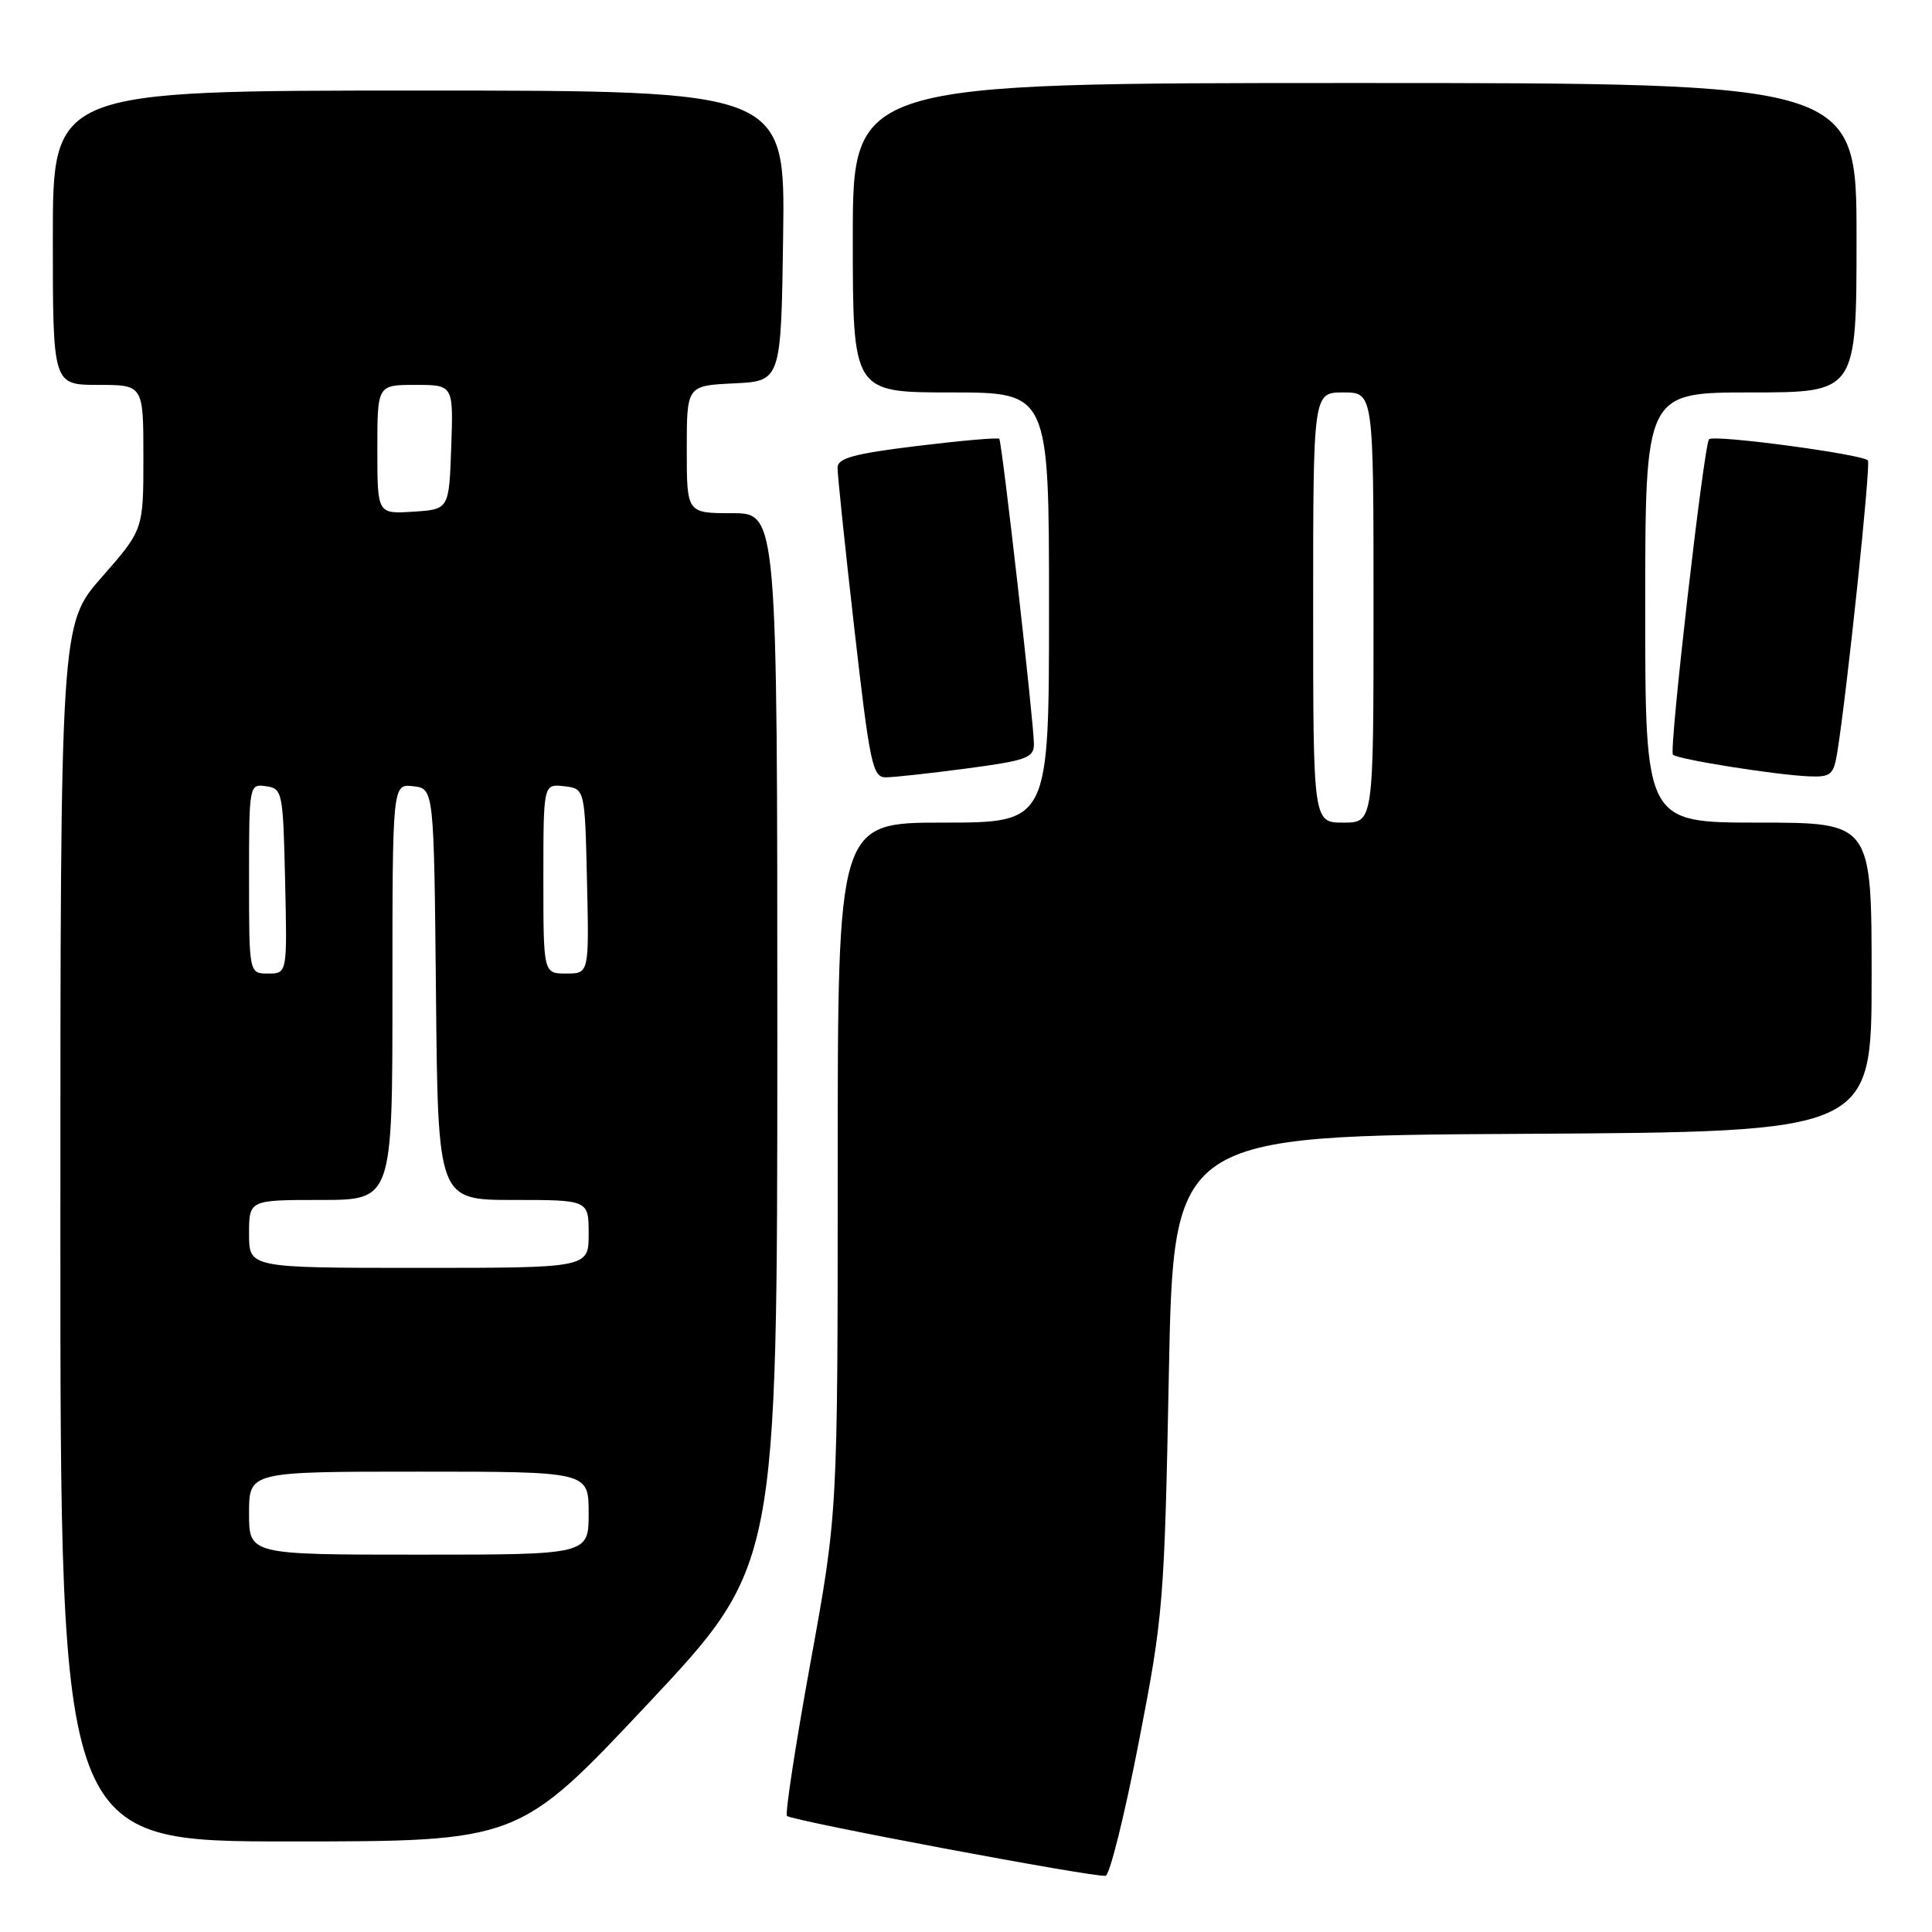 <?xml version="1.0" encoding="UTF-8" standalone="no"?>
<!DOCTYPE svg PUBLIC "-//W3C//DTD SVG 1.1//EN" "http://www.w3.org/Graphics/SVG/1.1/DTD/svg11.dtd" >
<svg xmlns="http://www.w3.org/2000/svg" xmlns:xlink="http://www.w3.org/1999/xlink" version="1.1" viewBox="0 0 256 256">
 <g >
 <path fill="currentColor"
d=" M 150.88 230.92 C 154.15 214.11 154.29 212.40 154.88 182.00 C 155.50 150.50 155.50 150.50 201.75 150.24 C 248.00 149.98 248.00 149.98 248.00 129.49 C 248.00 109.00 248.00 109.00 233.00 109.00 C 218.00 109.00 218.00 109.00 218.00 80.50 C 218.00 52.00 218.00 52.00 232.00 52.00 C 246.00 52.00 246.00 52.00 246.00 31.50 C 246.00 11.00 246.00 11.00 179.50 11.00 C 113.00 11.00 113.00 11.00 113.00 31.50 C 113.00 52.00 113.00 52.00 126.00 52.00 C 139.00 52.00 139.00 52.00 139.00 80.50 C 139.00 109.00 139.00 109.00 125.00 109.00 C 111.00 109.00 111.00 109.00 111.00 154.75 C 111.00 200.50 111.00 200.50 107.39 220.31 C 105.41 231.20 104.01 240.34 104.28 240.62 C 104.94 241.27 145.19 248.83 146.50 248.55 C 147.05 248.43 149.02 240.50 150.88 230.92 Z  M 85.86 225.75 C 102.99 207.50 102.99 207.50 103.00 137.75 C 103.00 68.00 103.00 68.00 97.00 68.00 C 91.00 68.00 91.00 68.00 91.00 59.55 C 91.00 51.10 91.00 51.10 97.25 50.80 C 103.50 50.50 103.50 50.50 103.77 31.25 C 104.04 12.00 104.04 12.00 55.52 12.00 C 7.00 12.00 7.00 12.00 7.00 31.50 C 7.00 51.00 7.00 51.00 13.00 51.00 C 19.00 51.00 19.00 51.00 19.00 60.60 C 19.00 70.19 19.00 70.19 13.50 76.46 C 8.00 82.72 8.00 82.72 8.00 163.36 C 8.00 244.00 8.00 244.00 38.36 244.00 C 68.72 244.00 68.72 244.00 85.86 225.75 Z  M 128.14 101.82 C 136.03 100.77 137.00 100.42 137.00 98.58 C 137.00 95.83 132.78 58.60 132.41 58.15 C 132.26 57.95 127.37 58.38 121.56 59.09 C 113.23 60.10 110.99 60.71 110.98 61.94 C 110.96 62.80 111.96 72.39 113.20 83.25 C 115.25 101.24 115.62 103.00 117.36 103.00 C 118.41 103.00 123.26 102.47 128.14 101.82 Z  M 243.44 99.75 C 244.72 91.86 247.90 61.65 247.51 61.02 C 247.02 60.22 227.12 57.55 226.46 58.20 C 225.78 58.88 221.13 99.43 221.67 100.00 C 222.25 100.61 235.31 102.69 239.70 102.87 C 242.58 102.99 242.96 102.67 243.44 99.75 Z  M 174.00 80.50 C 174.00 52.00 174.00 52.00 178.00 52.00 C 182.00 52.00 182.00 52.00 182.00 80.50 C 182.00 109.00 182.00 109.00 178.00 109.00 C 174.00 109.00 174.00 109.00 174.00 80.50 Z  M 33.00 200.50 C 33.00 195.00 33.00 195.00 55.50 195.00 C 78.00 195.00 78.00 195.00 78.00 200.50 C 78.00 206.00 78.00 206.00 55.50 206.00 C 33.00 206.00 33.00 206.00 33.00 200.50 Z  M 33.00 163.50 C 33.00 159.00 33.00 159.00 42.50 159.00 C 52.00 159.00 52.00 159.00 52.00 131.43 C 52.00 103.87 52.00 103.87 54.75 104.18 C 57.50 104.50 57.50 104.50 57.77 131.75 C 58.03 159.00 58.03 159.00 68.02 159.00 C 78.00 159.00 78.00 159.00 78.00 163.50 C 78.00 168.00 78.00 168.00 55.50 168.00 C 33.00 168.00 33.00 168.00 33.00 163.50 Z  M 33.00 116.43 C 33.00 103.97 33.02 103.86 35.25 104.18 C 37.43 104.49 37.51 104.91 37.78 116.75 C 38.06 129.00 38.06 129.00 35.53 129.00 C 33.00 129.00 33.00 129.00 33.00 116.43 Z  M 72.00 116.43 C 72.00 103.87 72.00 103.87 74.75 104.18 C 77.50 104.50 77.50 104.50 77.78 116.75 C 78.06 129.00 78.06 129.00 75.03 129.00 C 72.00 129.00 72.00 129.00 72.00 116.43 Z  M 50.00 59.55 C 50.00 51.00 50.00 51.00 55.04 51.00 C 60.08 51.00 60.08 51.00 59.79 59.25 C 59.50 67.50 59.50 67.50 54.75 67.80 C 50.00 68.11 50.00 68.11 50.00 59.55 Z "/>
</g>
</svg>